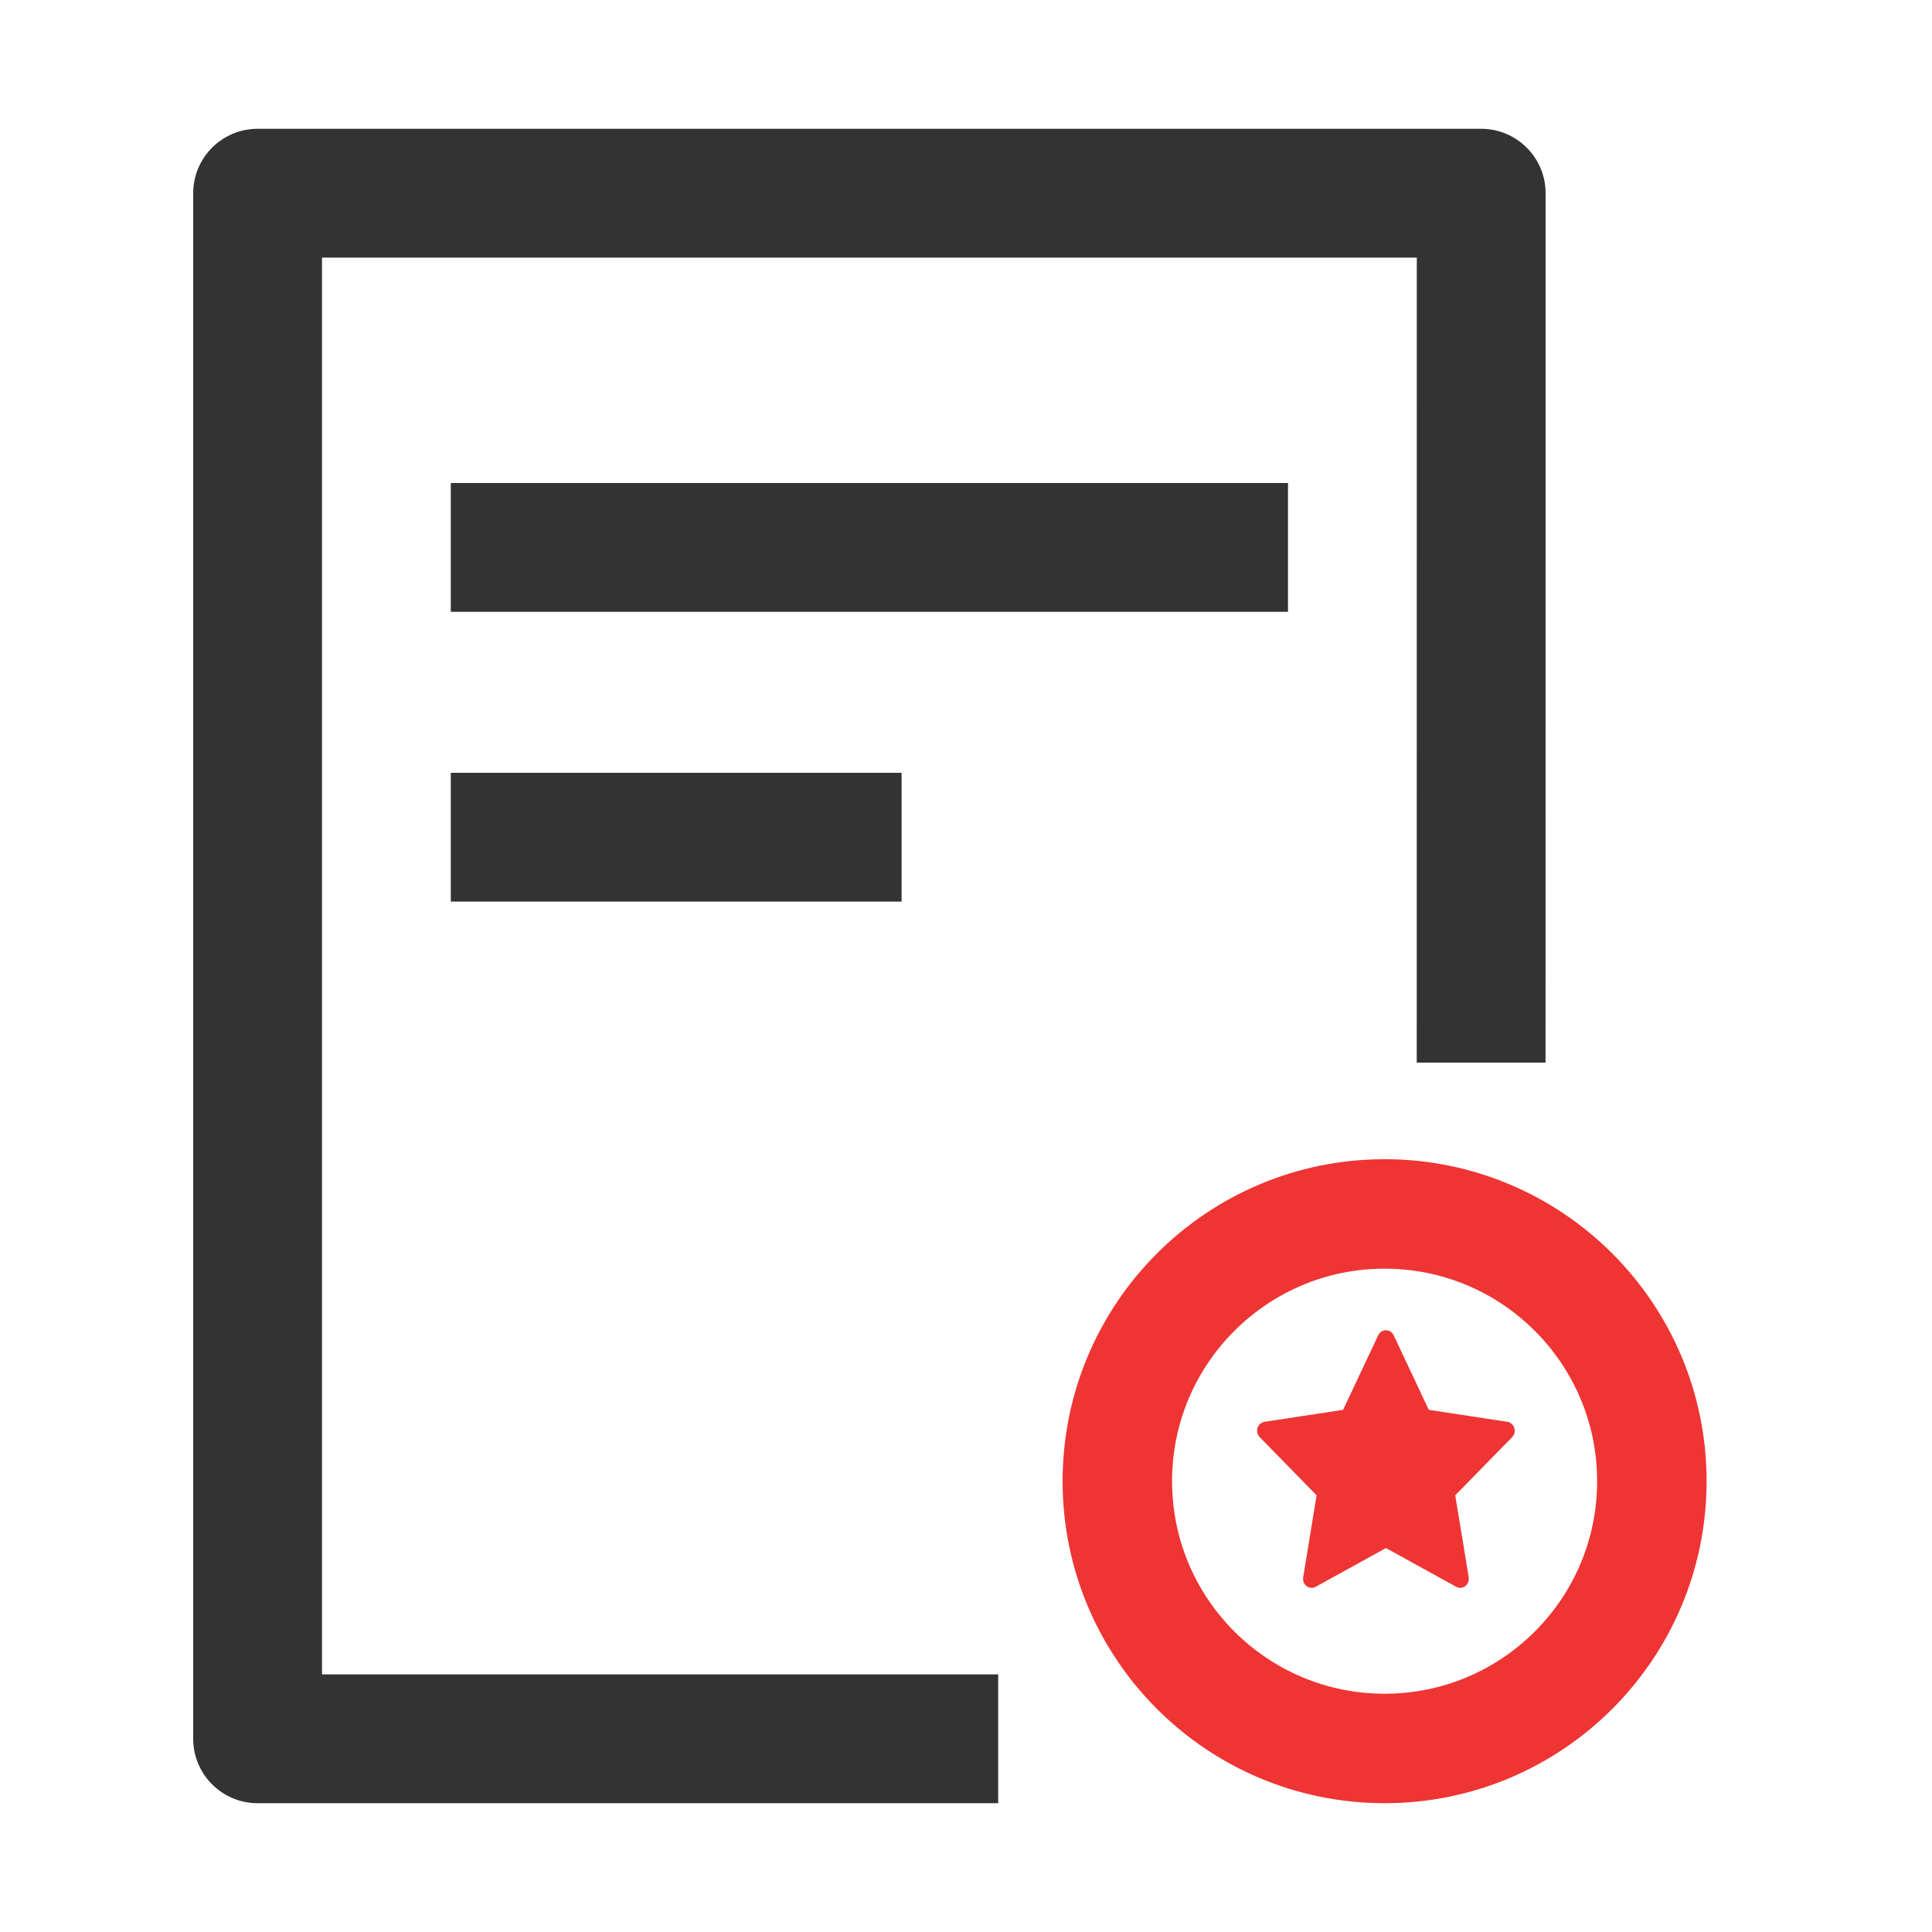<?xml version="1.0" encoding="UTF-8"?>
<svg width="30px" height="30px" viewBox="0 0 30 30" version="1.1" xmlns="http://www.w3.org/2000/svg" xmlns:xlink="http://www.w3.org/1999/xlink">
    <title>结清证明@1x</title>
    <g id="20230427" stroke="none" stroke-width="1" fill="none" fill-rule="evenodd">
        <g id="贷款中心-入口" transform="translate(-216, -1487)">
            <g id="编组-8" transform="translate(15, 1432)">
                <g id="常用功能" transform="translate(13.5, 55)">
                    <g id="结清证明" transform="translate(187.5, 0)">
                        <rect id="矩形" x="0" y="0" width="30" height="30"></rect>
                        <g id="资信证明" transform="translate(3, 2)">
                            <path d="M20,-3.12351506e-17 C20.552,7.0217912e-17 21,0.448 21,1 L20.999,14.5 L18.999,14.5 L19,2 L2,2 L2,24 L12.5,24 L12.5,26 L1,26 C0.448,26 -7.10542736e-15,25.552 -7.10542736e-15,25 L-3.55271368e-15,1 C-3.55271368e-15,0.448 0.448,-3.62293159e-15 1,-3.52147853e-15 L20,-3.12351506e-17 Z" id="形状结合" fill="#333333" fill-rule="nonzero"></path>
                            <g id="星星" transform="translate(13.5, 16)">
                                <path d="M6.98,4.316 L6.097,5.219 L6.306,6.492 C6.314,6.545 6.294,6.598 6.253,6.629 C6.23,6.647 6.202,6.656 6.174,6.656 C6.153,6.656 6.132,6.651 6.112,6.64 L5.021,6.038 L3.929,6.64 C3.884,6.665 3.83,6.66 3.789,6.629 C3.748,6.598 3.727,6.545 3.736,6.492 L3.944,5.219 L3.061,4.316 C3.025,4.279 3.011,4.224 3.027,4.173 C3.043,4.123 3.085,4.086 3.135,4.078 L4.355,3.892 L4.901,2.734 C4.924,2.686 4.97,2.656 5.021,2.656 C5.072,2.656 5.118,2.686 5.141,2.734 L5.686,3.892 L6.906,4.078 C6.957,4.086 6.998,4.123 7.014,4.173 C7.03,4.224 7.017,4.279 6.98,4.316 Z" id="路径" fill="#EF3434" fill-rule="nonzero"></path>
                                <circle id="椭圆形" stroke="#EF3434" stroke-width="1.7" cx="5" cy="5" r="4.15"></circle>
                            </g>
                            <rect id="矩形" fill="#333333" x="4" y="5.5" width="13" height="2"></rect>
                            <rect id="矩形备份-13" fill="#333333" x="4" y="10" width="7" height="2"></rect>
                        </g>
                    </g>
                </g>
            </g>
        </g>
    </g>
</svg>